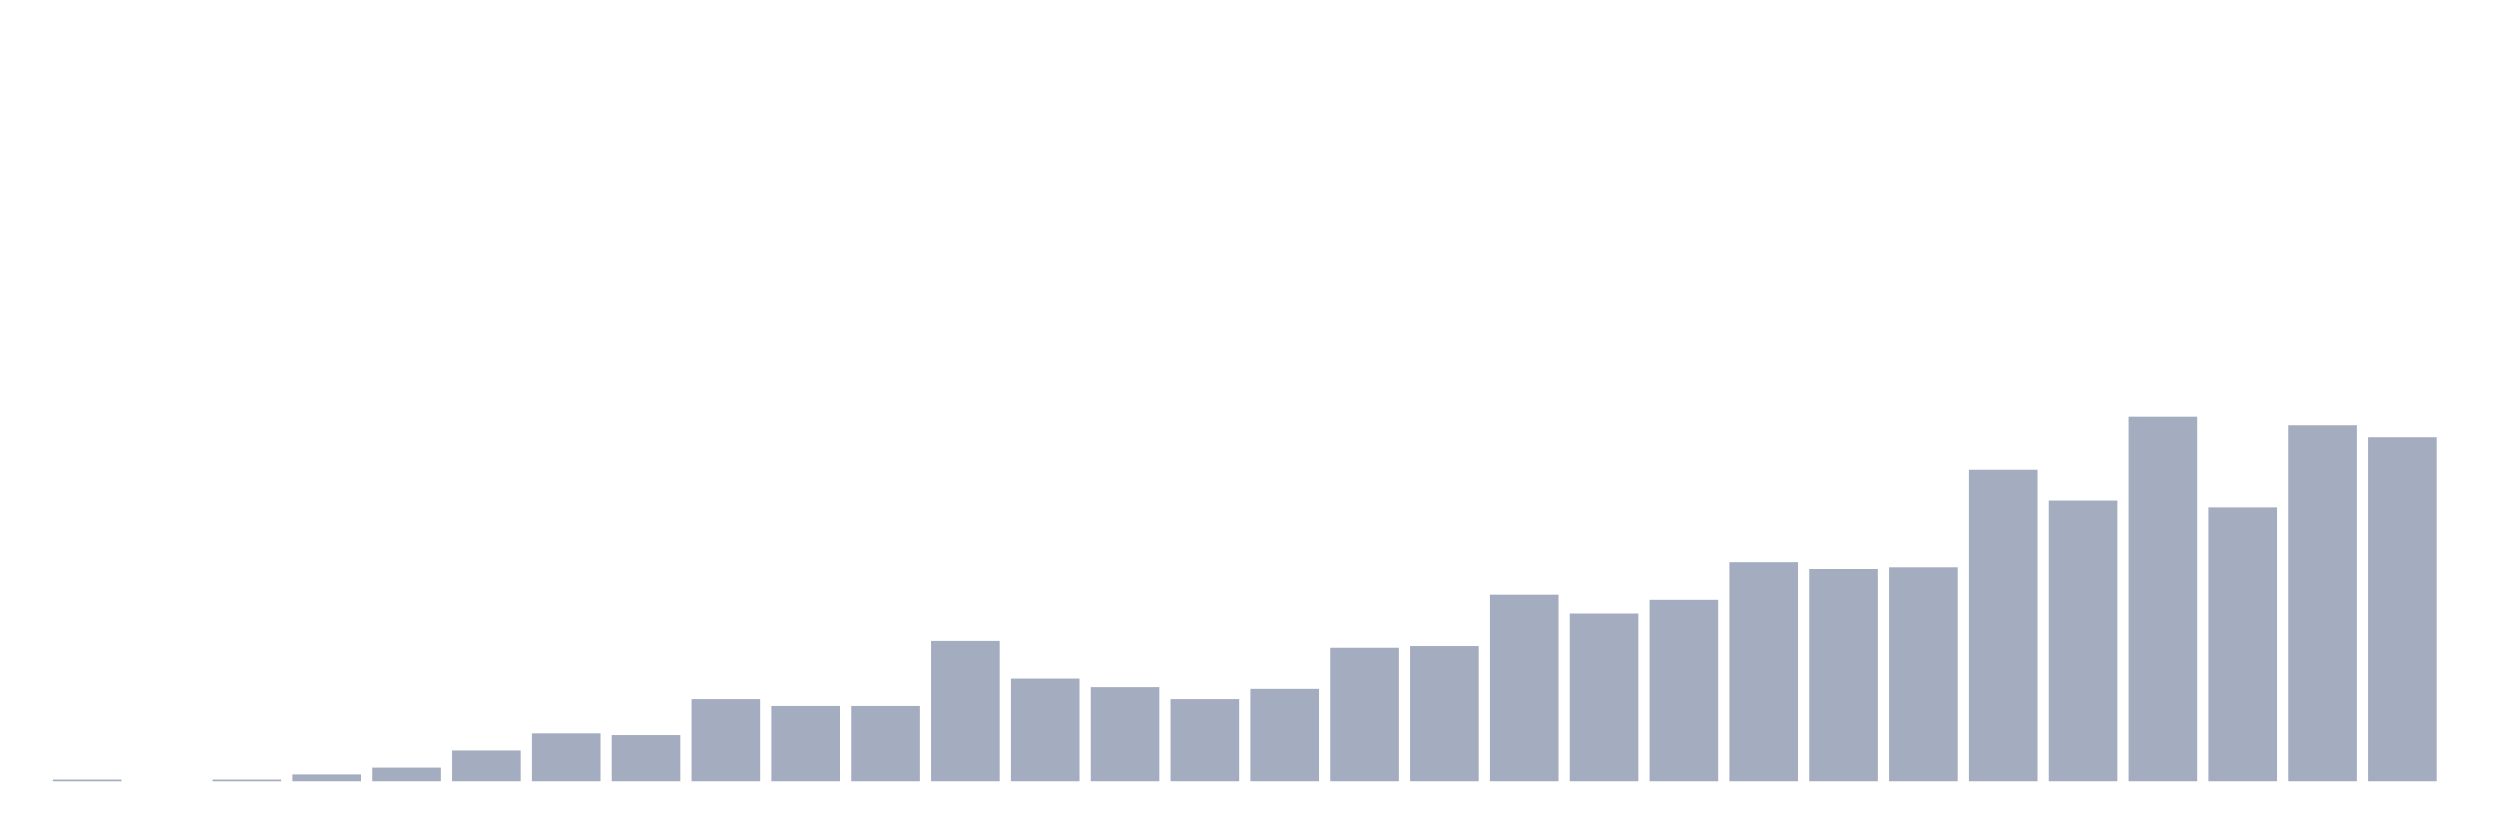 <svg xmlns="http://www.w3.org/2000/svg" viewBox="0 0 480 160"><g transform="translate(10,10)"><rect class="bar" x="0.153" width="13.175" y="139.671" height="0.329" fill="rgb(164,173,192)"></rect><rect class="bar" x="15.482" width="13.175" y="140" height="0" fill="rgb(164,173,192)"></rect><rect class="bar" x="30.81" width="13.175" y="139.671" height="0.329" fill="rgb(164,173,192)"></rect><rect class="bar" x="46.138" width="13.175" y="138.685" height="1.315" fill="rgb(164,173,192)"></rect><rect class="bar" x="61.466" width="13.175" y="137.371" height="2.629" fill="rgb(164,173,192)"></rect><rect class="bar" x="76.794" width="13.175" y="134.085" height="5.915" fill="rgb(164,173,192)"></rect><rect class="bar" x="92.123" width="13.175" y="130.798" height="9.202" fill="rgb(164,173,192)"></rect><rect class="bar" x="107.451" width="13.175" y="131.127" height="8.873" fill="rgb(164,173,192)"></rect><rect class="bar" x="122.779" width="13.175" y="124.225" height="15.775" fill="rgb(164,173,192)"></rect><rect class="bar" x="138.107" width="13.175" y="125.54" height="14.46" fill="rgb(164,173,192)"></rect><rect class="bar" x="153.436" width="13.175" y="125.54" height="14.46" fill="rgb(164,173,192)"></rect><rect class="bar" x="168.764" width="13.175" y="113.052" height="26.948" fill="rgb(164,173,192)"></rect><rect class="bar" x="184.092" width="13.175" y="120.282" height="19.718" fill="rgb(164,173,192)"></rect><rect class="bar" x="199.42" width="13.175" y="121.925" height="18.075" fill="rgb(164,173,192)"></rect><rect class="bar" x="214.748" width="13.175" y="124.225" height="15.775" fill="rgb(164,173,192)"></rect><rect class="bar" x="230.077" width="13.175" y="122.254" height="17.746" fill="rgb(164,173,192)"></rect><rect class="bar" x="245.405" width="13.175" y="114.366" height="25.634" fill="rgb(164,173,192)"></rect><rect class="bar" x="260.733" width="13.175" y="114.038" height="25.962" fill="rgb(164,173,192)"></rect><rect class="bar" x="276.061" width="13.175" y="104.178" height="35.822" fill="rgb(164,173,192)"></rect><rect class="bar" x="291.39" width="13.175" y="107.793" height="32.207" fill="rgb(164,173,192)"></rect><rect class="bar" x="306.718" width="13.175" y="105.164" height="34.836" fill="rgb(164,173,192)"></rect><rect class="bar" x="322.046" width="13.175" y="97.934" height="42.066" fill="rgb(164,173,192)"></rect><rect class="bar" x="337.374" width="13.175" y="99.249" height="40.751" fill="rgb(164,173,192)"></rect><rect class="bar" x="352.702" width="13.175" y="98.92" height="41.08" fill="rgb(164,173,192)"></rect><rect class="bar" x="368.031" width="13.175" y="80.188" height="59.812" fill="rgb(164,173,192)"></rect><rect class="bar" x="383.359" width="13.175" y="86.103" height="53.897" fill="rgb(164,173,192)"></rect><rect class="bar" x="398.687" width="13.175" y="70" height="70" fill="rgb(164,173,192)"></rect><rect class="bar" x="414.015" width="13.175" y="87.418" height="52.582" fill="rgb(164,173,192)"></rect><rect class="bar" x="429.344" width="13.175" y="71.643" height="68.357" fill="rgb(164,173,192)"></rect><rect class="bar" x="444.672" width="13.175" y="73.944" height="66.056" fill="rgb(164,173,192)"></rect></g></svg>